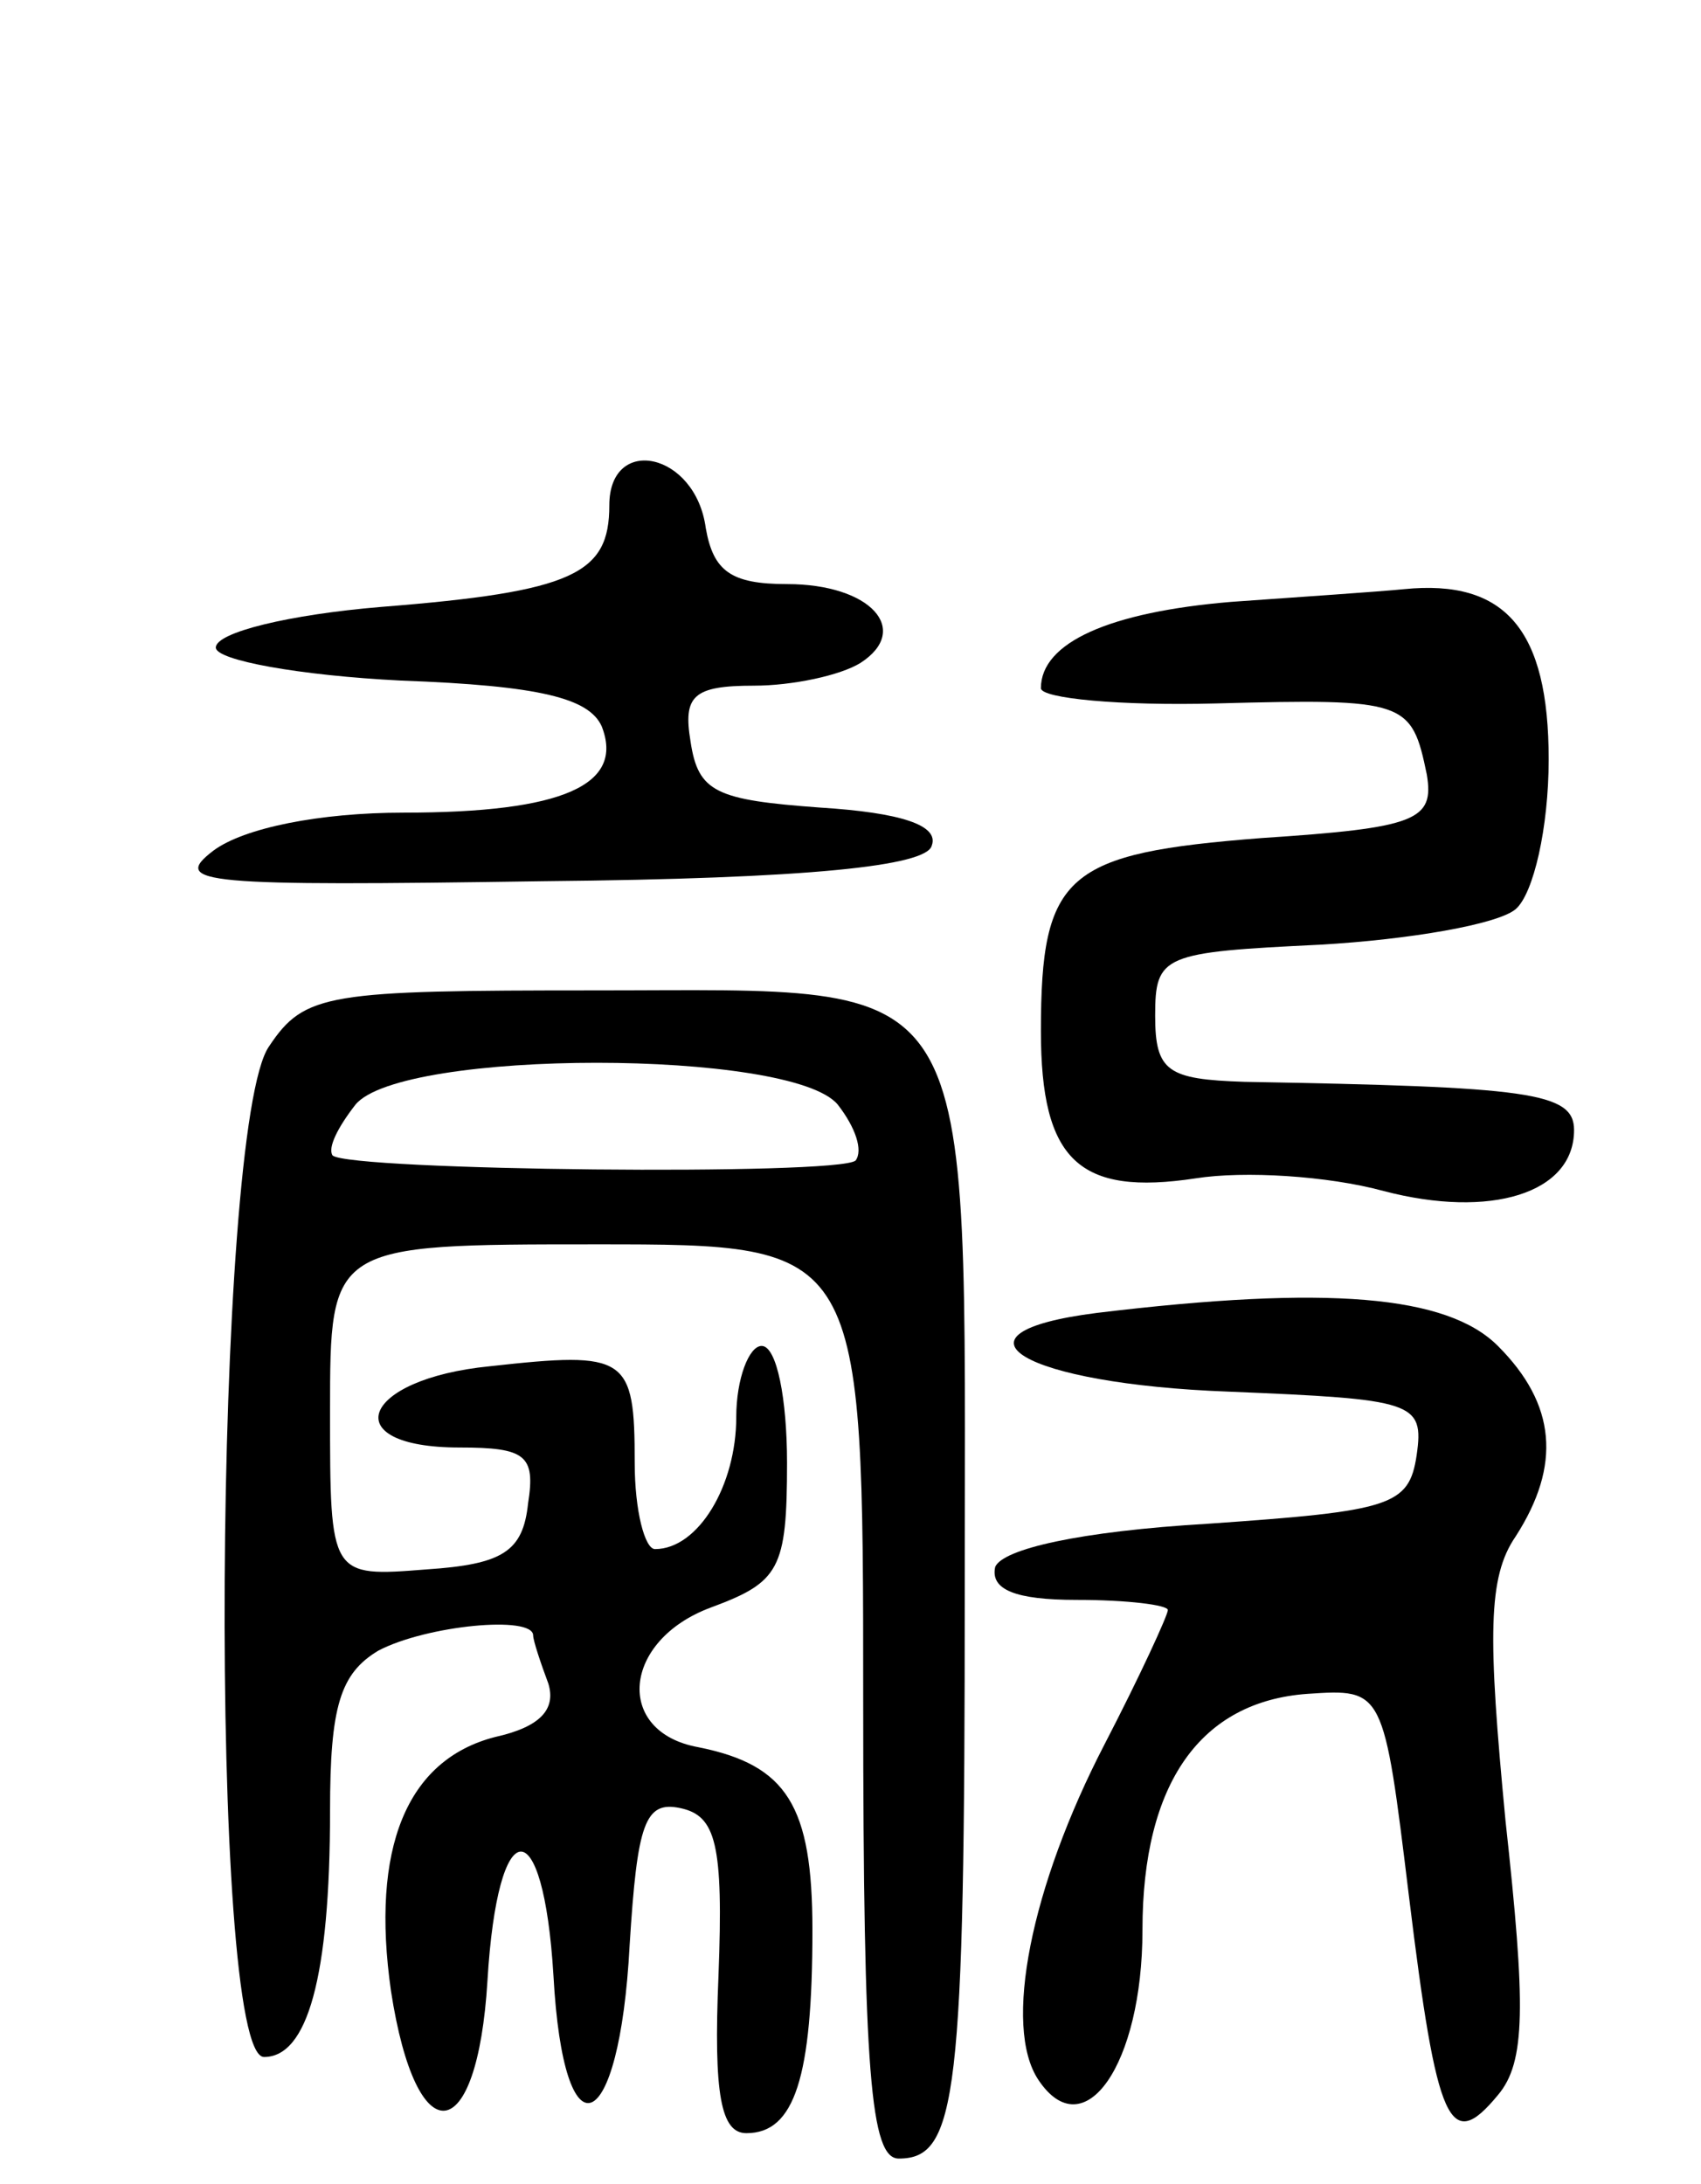 <svg version="1.0" xmlns="http://www.w3.org/2000/svg"
 width="67pt" height="86pt" viewBox="0 0 67 86"
 preserveAspectRatio="xMidYMid meet">
<g transform="translate(0,86) scale(0.1,-0.1)"
fill="#000000" stroke="none">
<path d="M240 661 c0 -27 -14 -34 -90 -40 -36 -3 -65 -10 -65 -16 0 -5 33 -11
73 -13 55 -2 74 -7 79 -18 9 -23 -15 -34 -78 -34 -33 0 -63 -6 -75 -15 -17
-13 -4 -14 130 -12 105 1 151 6 153 14 3 8 -12 13 -44 15 -41 3 -48 6 -51 26
-3 18 1 22 25 22 15 0 34 4 42 9 20 13 4 31 -29 31 -22 0 -29 5 -32 22 -4 30
-38 37 -38 9z"/>
<path d="M485 623 c-48 -4 -75 -16 -75 -34 0 -4 31 -7 69 -6 75 2 77 1 83 -28
3 -18 -4 -21 -65 -25 -77 -6 -87 -14 -87 -76 0 -51 15 -65 61 -58 19 3 52 1
74 -5 42 -11 75 -1 75 24 0 15 -18 17 -130 19 -30 1 -35 4 -35 26 0 24 3 25
65 28 35 2 70 8 77 14 7 6 13 32 13 59 0 51 -17 71 -57 67 -10 -1 -40 -3 -68
-5z"/>
<path d="M106 448 c-22 -31 -24 -398 -2 -398 17 0 26 31 26 97 0 41 4 54 19
63 19 10 61 14 61 6 0 -2 3 -11 6 -19 3 -10 -3 -17 -21 -21 -35 -9 -49 -44
-41 -100 10 -65 34 -62 38 4 4 67 22 68 26 2 4 -73 26 -64 30 12 3 48 6 57 20
54 14 -3 17 -14 15 -66 -2 -47 1 -62 11 -62 19 0 26 22 26 80 0 49 -10 65 -45
72 -33 6 -30 42 5 55 27 10 30 15 30 57 0 25 -4 46 -10 46 -5 0 -10 -13 -10
-28 0 -27 -15 -52 -32 -52 -4 0 -8 15 -8 34 0 42 -3 44 -57 38 -51 -5 -61 -32
-12 -32 26 0 30 -3 27 -22 -2 -19 -10 -24 -40 -26 -38 -3 -38 -3 -38 62 0 66
0 66 105 66 105 0 105 0 105 -180 0 -147 3 -180 14 -180 23 0 26 24 26 224 0
248 8 236 -145 236 -106 0 -115 -1 -129 -22z m224 -23 c7 -9 10 -18 7 -22 -7
-6 -199 -4 -206 2 -2 3 2 11 9 20 18 22 172 22 190 0z"/>
<path d="M432 343 c-63 -8 -29 -28 52 -31 73 -3 77 -4 74 -25 -3 -20 -10 -22
-82 -27 -51 -3 -81 -10 -84 -17 -2 -9 8 -13 32 -13 20 0 36 -2 36 -4 0 -2 -11
-26 -25 -53 -29 -56 -40 -111 -26 -132 18 -27 41 6 41 59 0 58 23 90 65 93 30
2 30 2 40 -80 11 -90 16 -101 35 -78 11 13 11 35 3 108 -7 73 -7 96 4 112 18
28 16 52 -7 75 -20 20 -67 24 -158 13z"/>
</g>
</svg>
